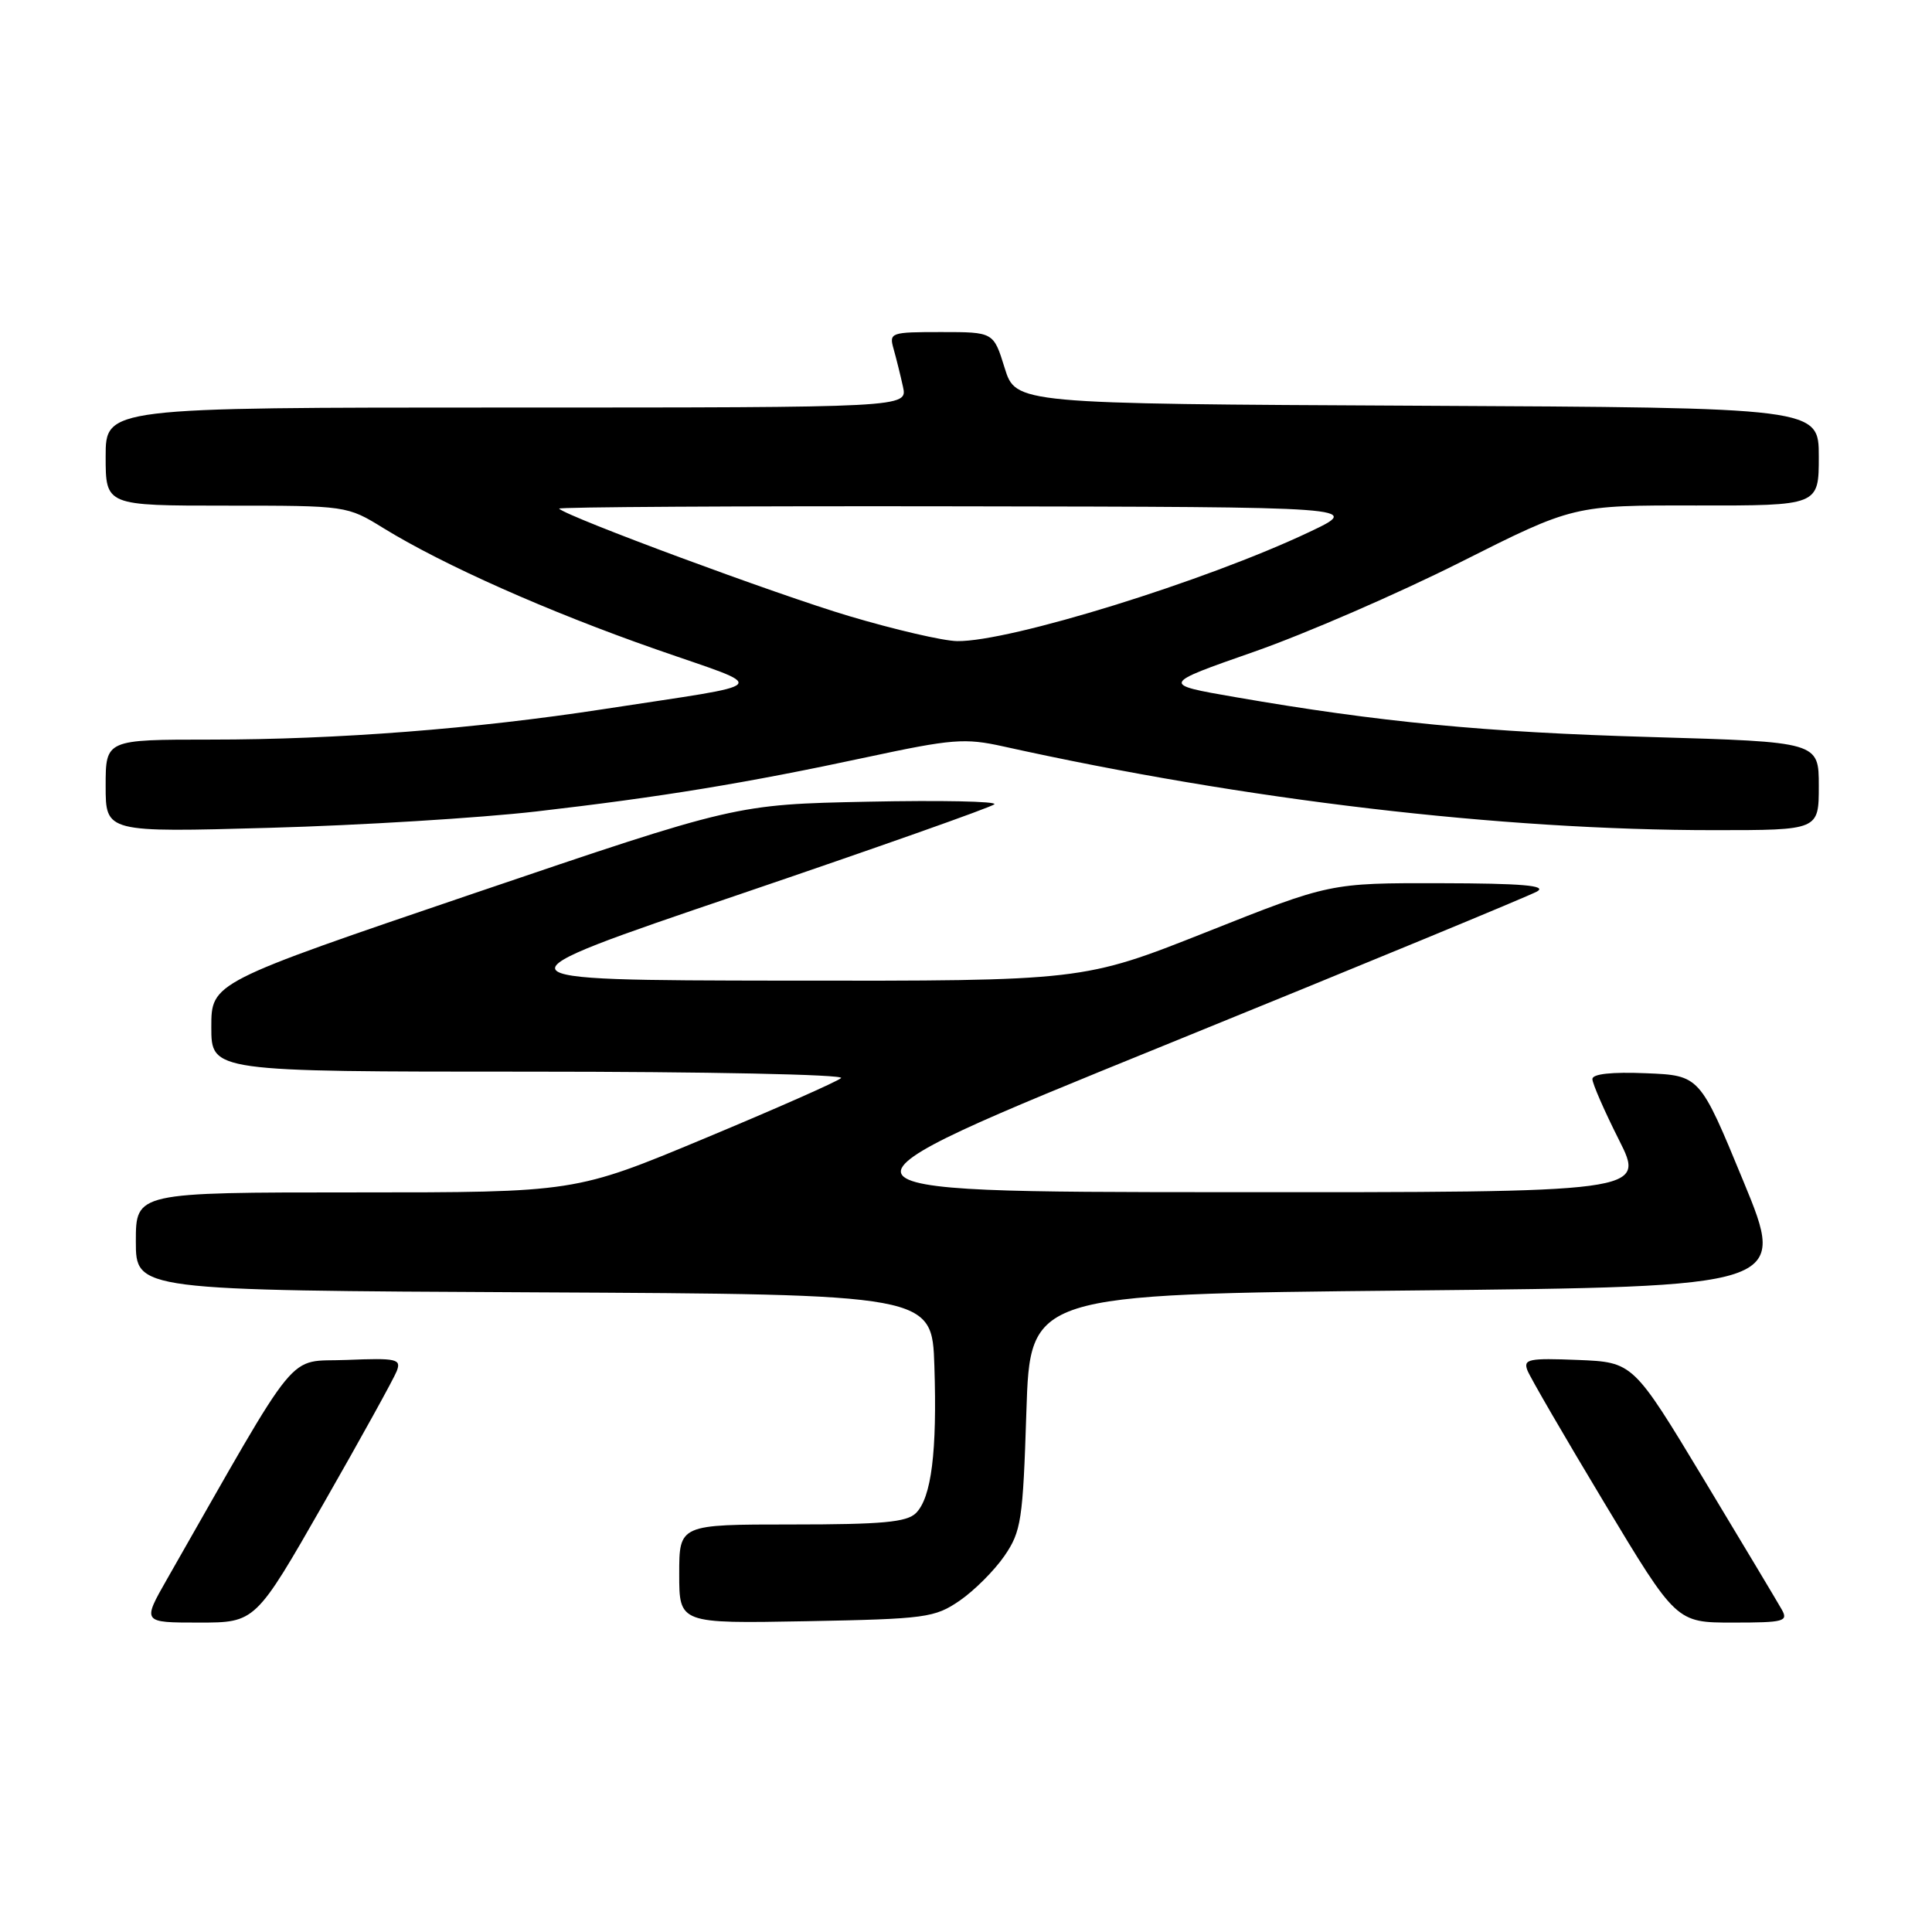 <?xml version="1.0" encoding="UTF-8" standalone="no"?>
<!DOCTYPE svg PUBLIC "-//W3C//DTD SVG 1.1//EN" "http://www.w3.org/Graphics/SVG/1.1/DTD/svg11.dtd" >
<svg xmlns="http://www.w3.org/2000/svg" xmlns:xlink="http://www.w3.org/1999/xlink" version="1.1" viewBox="0 0 256 256">
 <g >
 <path fill="currentColor"
d=" M 42.87 199.23 C 47.83 190.56 52.19 182.66 52.57 181.68 C 53.19 180.07 52.59 179.93 45.92 180.20 C 37.83 180.53 40.12 177.74 22.13 209.25 C 18.85 215.00 18.85 215.00 26.35 215.00 C 33.85 215.00 33.85 215.00 42.87 199.23 Z  M 127.17 212.09 C 129.10 210.76 131.76 208.10 133.09 206.17 C 135.32 202.92 135.54 201.46 136.00 187.08 C 136.50 171.50 136.50 171.50 186.64 171.00 C 236.78 170.50 236.78 170.50 231.00 156.50 C 225.23 142.50 225.23 142.50 218.11 142.21 C 213.55 142.02 211.00 142.30 211.00 142.98 C 211.00 143.57 212.58 147.19 214.51 151.02 C 218.03 158.00 218.03 158.00 162.26 157.97 C 106.50 157.94 106.50 157.94 154.18 138.56 C 180.40 127.90 202.67 118.70 203.68 118.12 C 205.02 117.34 201.67 117.05 190.87 117.03 C 176.23 117.00 176.23 117.00 159.87 123.50 C 143.50 129.99 143.50 129.99 104.00 129.94 C 64.50 129.88 64.50 129.88 97.78 118.58 C 116.08 112.36 131.37 106.96 131.76 106.57 C 132.15 106.18 124.60 106.03 114.98 106.23 C 97.50 106.59 97.50 106.59 62.75 118.39 C 28.00 130.20 28.00 130.20 28.00 136.10 C 28.00 142.00 28.00 142.00 70.20 142.00 C 93.49 142.00 111.97 142.38 111.45 142.85 C 110.93 143.32 102.78 146.92 93.35 150.85 C 76.21 158.00 76.21 158.00 47.10 158.00 C 18.00 158.00 18.00 158.00 18.00 164.49 C 18.00 170.98 18.00 170.98 70.75 171.24 C 123.50 171.50 123.50 171.50 123.81 181.00 C 124.18 192.36 123.42 198.44 121.37 200.49 C 120.15 201.70 116.92 202.00 104.93 202.00 C 90.00 202.00 90.00 202.00 90.00 208.57 C 90.00 215.13 90.00 215.13 106.83 214.82 C 122.70 214.52 123.85 214.36 127.17 212.09 Z  M 236.08 213.25 C 235.54 212.29 230.89 204.53 225.75 196.00 C 216.40 180.50 216.40 180.50 209.08 180.20 C 202.56 179.94 201.82 180.09 202.39 181.58 C 202.75 182.51 207.33 190.40 212.58 199.13 C 222.12 215.00 222.12 215.00 229.60 215.00 C 236.42 215.00 236.99 214.85 236.08 213.25 Z  M 71.00 107.53 C 87.62 105.61 98.80 103.78 114.92 100.32 C 126.16 97.91 127.87 97.78 132.92 98.90 C 165.12 106.03 198.77 110.00 227.15 110.00 C 241.00 110.00 241.00 110.00 241.00 104.15 C 241.00 98.31 241.00 98.31 218.75 97.66 C 196.74 97.03 182.76 95.68 163.67 92.37 C 153.84 90.67 153.84 90.67 166.17 86.36 C 172.95 83.99 185.25 78.65 193.50 74.50 C 208.50 66.95 208.50 66.95 224.75 66.98 C 241.00 67.00 241.00 67.00 241.00 60.51 C 241.00 54.02 241.00 54.02 187.80 53.76 C 134.60 53.50 134.60 53.50 133.12 48.75 C 131.65 44.00 131.65 44.00 124.71 44.00 C 117.99 44.00 117.79 44.07 118.41 46.25 C 118.76 47.49 119.32 49.74 119.65 51.25 C 120.25 54.00 120.25 54.00 67.12 54.00 C 14.00 54.00 14.00 54.00 14.00 60.50 C 14.00 67.00 14.00 67.00 29.98 67.00 C 45.97 67.00 45.97 67.00 50.84 70.00 C 58.78 74.88 72.60 81.03 86.88 86.02 C 102.14 91.36 102.94 90.43 80.00 93.96 C 62.98 96.58 44.64 98.00 27.95 98.00 C 14.00 98.00 14.00 98.00 14.00 104.15 C 14.00 110.30 14.00 110.30 35.75 109.69 C 47.71 109.36 63.58 108.38 71.00 107.53 Z  M 112.50 81.63 C 102.94 78.79 75.26 68.53 74.08 67.40 C 73.85 67.18 97.70 67.04 127.08 67.09 C 180.50 67.17 180.50 67.17 173.50 70.49 C 159.75 77.01 133.79 85.05 126.83 84.95 C 125.00 84.93 118.55 83.43 112.50 81.63 Z "/>
</g>
</svg>
